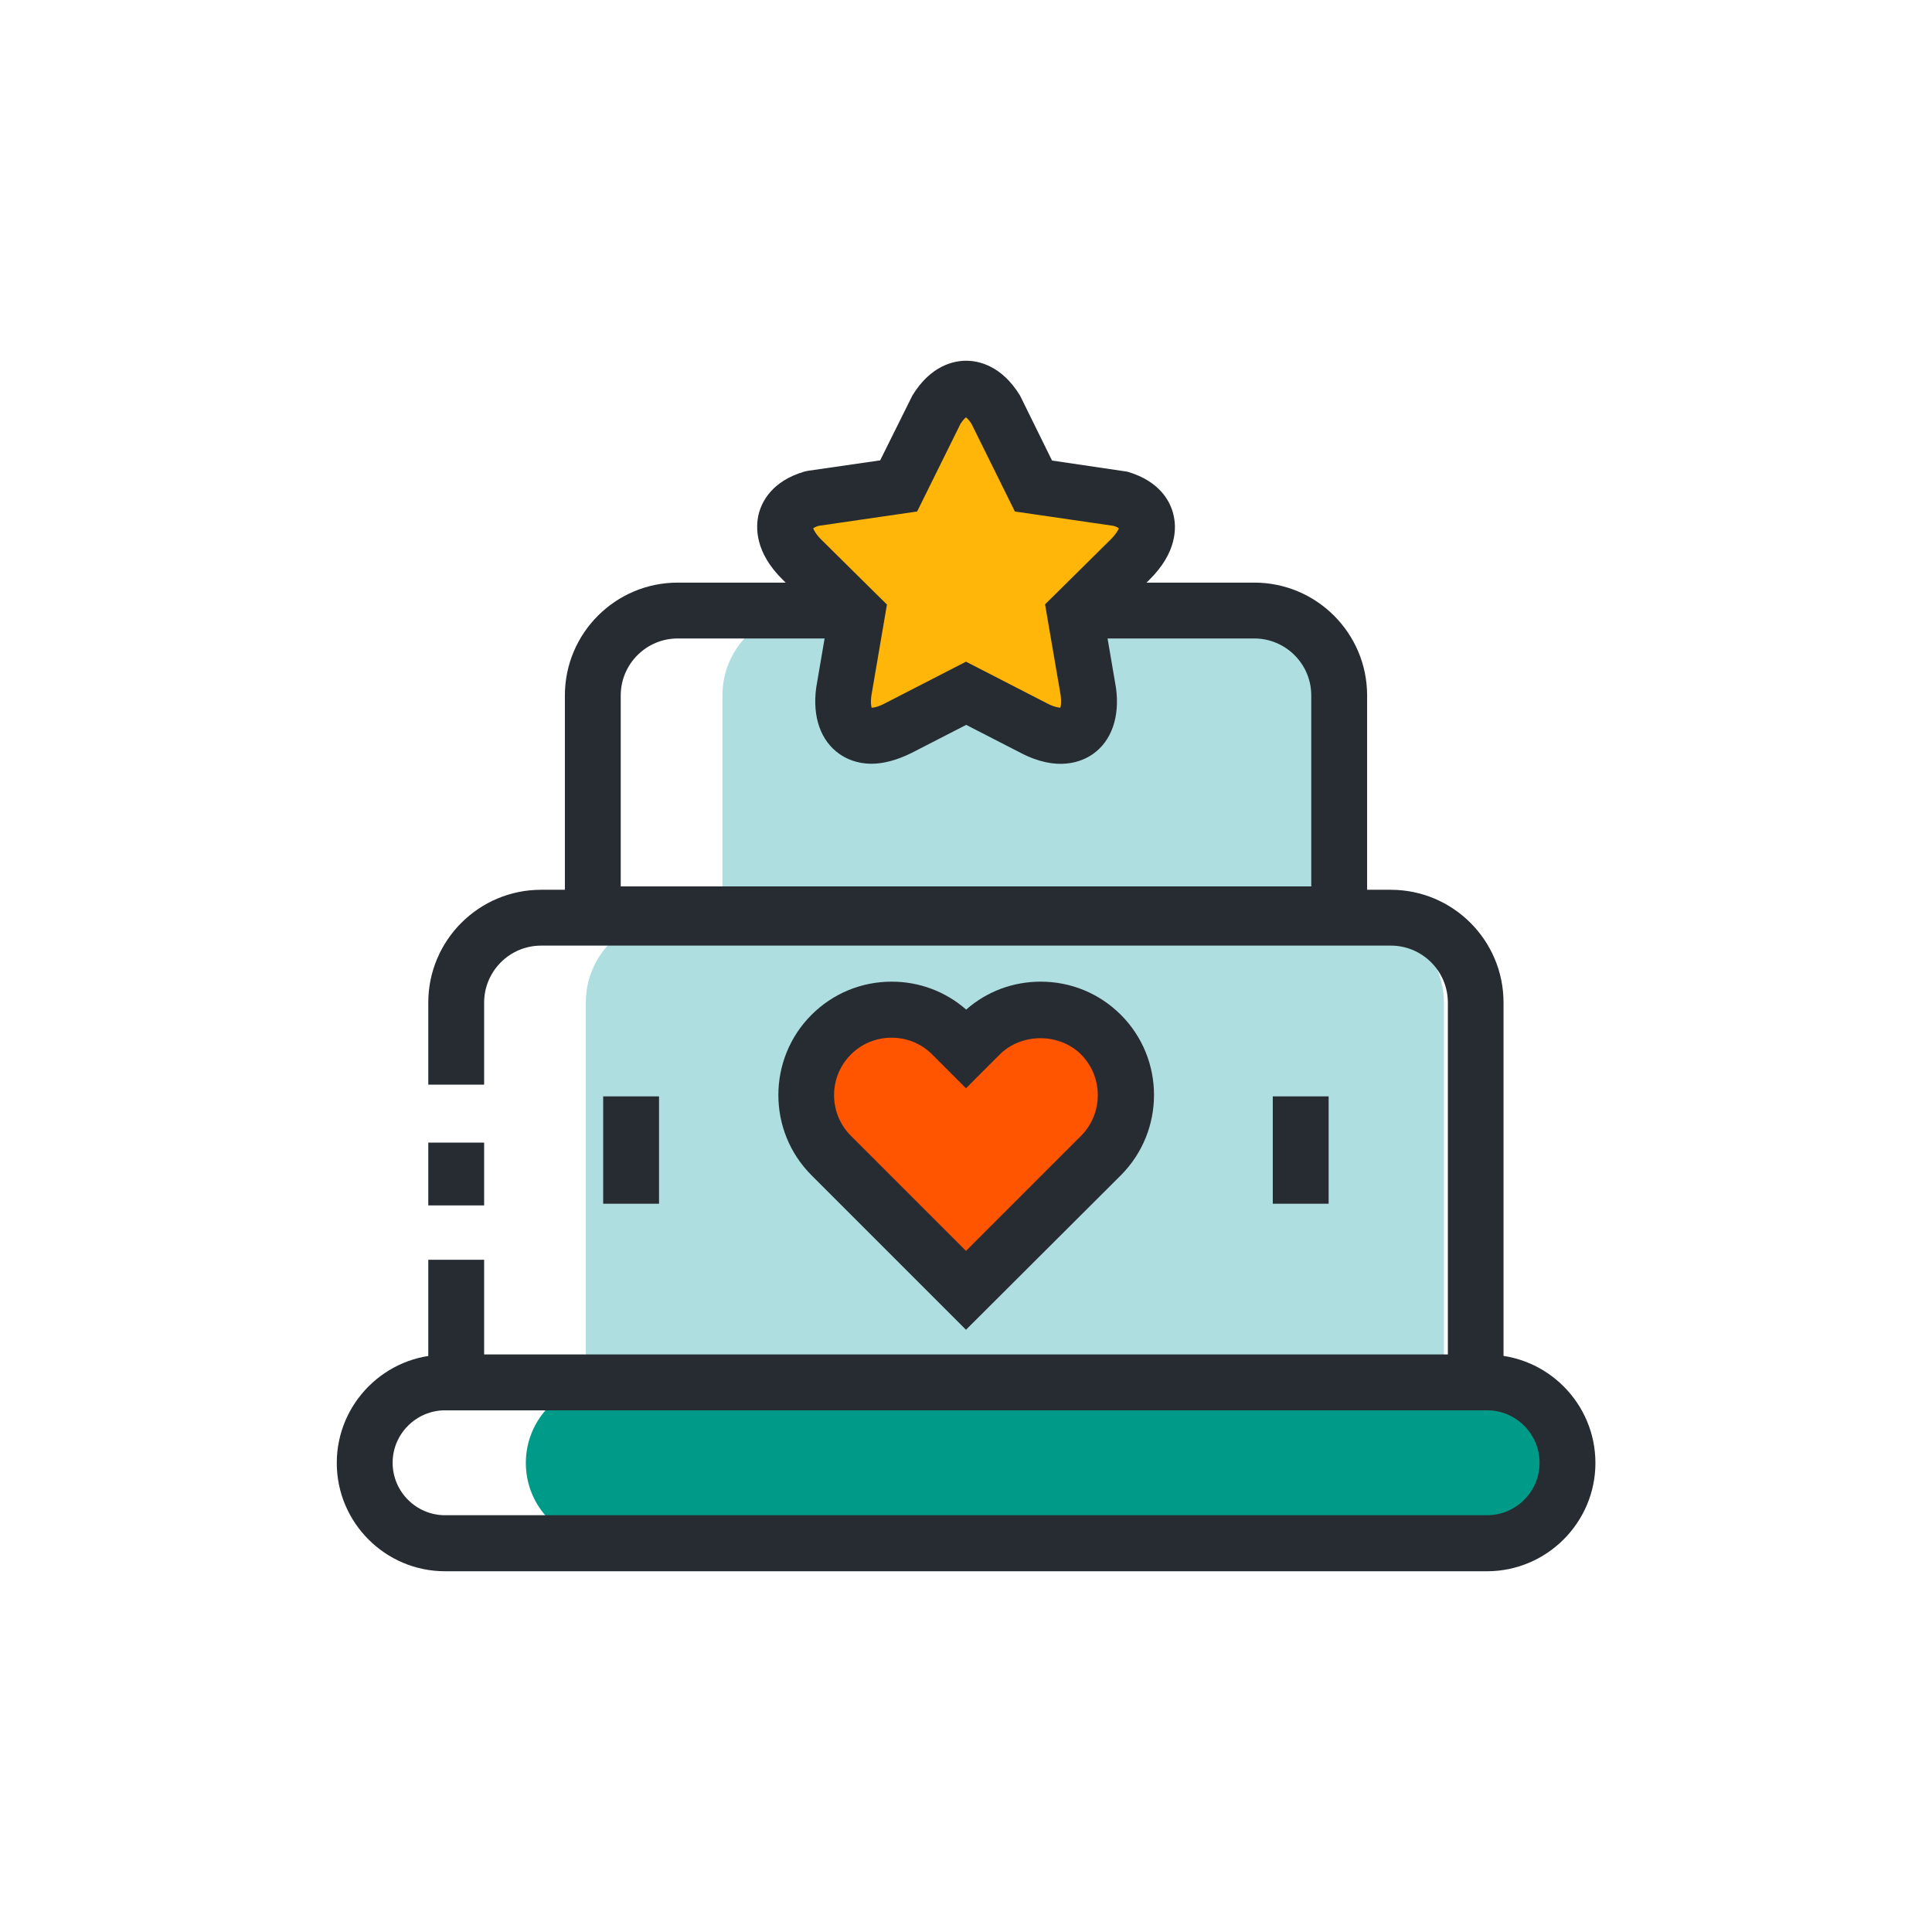 <?xml version="1.0" standalone="no"?><!DOCTYPE svg PUBLIC "-//W3C//DTD SVG 1.1//EN" "http://www.w3.org/Graphics/SVG/1.1/DTD/svg11.dtd"><svg t="1665809252772" class="icon" viewBox="0 0 1024 1024" version="1.1" xmlns="http://www.w3.org/2000/svg" p-id="1077" xmlns:xlink="http://www.w3.org/1999/xlink" width="200" height="200"><path d="M700.7 367c0-20.9-14.3-38.3-33.5-43.4H427.9c-24.9 0-45 20.2-45 45v124.5h317.8V367z" fill="#AEDEE0" p-id="1078"></path><path d="M720.2 486.3H355.5c-24.9 0-45 20.2-45 45v201.4h454.8V531.4c0-24.9-20.2-45.1-45.1-45.1z" fill="#AEDEE0" p-id="1079"></path><path d="M830.8 775.4c0-23.5-19.1-42.6-42.6-42.6H321.3c-23.5 0-42.6 19.1-42.6 42.6s19.1 42.6 42.6 42.6h466.8c23.6 0 42.7-19.1 42.7-42.6z" fill="#009A89" p-id="1080"></path><path d="M674.6 581.1h29.6V638h-29.6zM319.7 581.1h29.6V638h-29.6z" fill="#262C32" p-id="1081"></path><path d="M583.5 548.4c-17.7-17.7-46.3-17.7-64 0l-7.4 7.5-7.5-7.5c-17.7-17.7-46.3-17.7-64 0-17.7 17.7-17.7 46.3 0 64l7.5 7.5 64 64 64-64 7.5-7.5c17.5-17.7 17.5-46.3-0.1-64z" fill="#FF5400" p-id="1082"></path><path d="M512 704.8l-81.9-81.9c-23.4-23.4-23.4-61.6 0-85 11.3-11.3 26.4-17.6 42.5-17.6 14.7 0 28.5 5.2 39.5 14.8 10.9-9.6 24.8-14.8 39.5-14.8 16 0 31.1 6.2 42.5 17.6 23.4 23.4 23.4 61.5 0 85L512 704.8zM472.5 550c-8.1 0-15.8 3.2-21.5 8.9-11.9 11.9-11.9 31.2 0 43.1l61 61 61-61c11.8-11.9 11.8-31.2 0-43.1-11.5-11.5-31.6-11.5-43.1 0L512 576.8l-17.9-17.9c-5.8-5.8-13.4-8.9-21.6-8.9zM724.6 499.5H299.4V368.6c0-33 26.8-59.8 59.8-59.8h305.6c33 0 59.8 26.8 59.8 59.8v130.9zM329 469.8h366V368.6c0-16.7-13.6-30.2-30.2-30.2H359.2c-16.7 0-30.2 13.6-30.2 30.2v101.2zM227 605.6h29.6v33.3H227z" fill="#262C32" p-id="1083"></path><path d="M797 747.5H227v-79.8h29.6v50.2h510.8V531.4c0-16.7-13.6-30.2-30.2-30.2H286.8c-16.7 0-30.2 13.6-30.2 30.2v43.5H227v-43.5c0-33 26.8-59.8 59.8-59.8h450.3c33 0 59.8 26.8 59.8 59.8v216.1z" fill="#262C32" p-id="1084"></path><path d="M576.8 366.5l-7-41s27.6-27.4 28.9-28.6c14.4-14 11.6-27.8-5.3-32.7l-45.7-6.6-19.9-40.2c-9.2-15-22.5-15-31.7 0l-19.9 40.2-45.7 6.6c-16.9 4.9-19.7 18.7-5.3 32.7 1.3 1.2 28.9 28.6 28.9 28.6l-7 41c-2.8 20.6 10 29.3 29.1 19.3 1.7-0.9 35.7-18.3 35.7-18.3s34 17.4 35.7 18.3c19.2 10 32 1.3 29.2-19.3z" fill="#FFB608" p-id="1085"></path><path d="M461.9 404.8c-7.9 0-13.6-2.8-17-5.2-9.9-6.9-14.4-19.7-12.3-35.1l5.8-34c-8.1-8-22.3-22.1-23.3-23-15.2-14.8-14.6-28.3-13-35 1.6-6.3 6.8-17.5 24.4-22.6l2-0.4 38-5.5 17.1-34.4c9.8-16 22-18.4 28.5-18.4 6.4 0 18.7 2.4 28.5 18.4l0.6 1.2 16.4 33.3 39.9 5.9c17.6 5.1 22.9 16.3 24.4 22.6 1.7 6.7 2.2 20.1-12.9 34.9-1 1-15.3 15.1-23.3 23.1l5.8 34c2.1 15.4-2.4 28.2-12.3 35.1-5.9 4.1-18.8 9.5-38.3-0.7-1.2-0.6-18.8-9.7-28.8-14.8-10 5.1-27.6 14.2-28.8 14.8-8.4 4.2-15.6 5.8-21.4 5.8zM431 280c0.4 1.1 1.6 3.4 4.6 6.3 1.2 1.2 29 28.7 29 28.7l5.5 5.4-8.3 48.6c-0.4 3.3-0.1 5.2 0.2 6.1 1.2 0 3.7-0.5 7.4-2.5 1.8-0.9 35.8-18.4 35.8-18.4l6.8-3.5 6.8 3.5s34.1 17.5 35.8 18.4c3.7 2 6.2 2.4 7.4 2.5 0.3-0.9 0.6-2.9 0.2-6.4l-8.3-48.4 5.5-5.4s27.8-27.5 29-28.7c3-2.9 4.2-5.1 4.6-6.2-0.5-0.4-1.4-0.9-2.9-1.3l-52.2-7.6-23-46.5c-1.3-2-2.3-2.9-2.9-3.4-0.6 0.5-1.6 1.4-2.9 3.4l-23 46.5-52.2 7.6c-1.4 0.4-2.3 0.9-2.9 1.3z" fill="#262C32" p-id="1086"></path><path d="M788.1 832.8H235.9c-31.7 0-57.4-25.8-57.4-57.4 0-31.7 25.8-57.4 57.4-57.4h552.3c31.7 0 57.4 25.8 57.4 57.4 0 31.6-25.8 57.4-57.5 57.4z m-552.2-85.3c-15.3 0-27.8 12.5-27.8 27.8s12.5 27.8 27.8 27.8h552.3c15.3 0 27.8-12.5 27.8-27.8s-12.5-27.8-27.8-27.8H235.9z" fill="#262C32" p-id="1087"></path></svg>